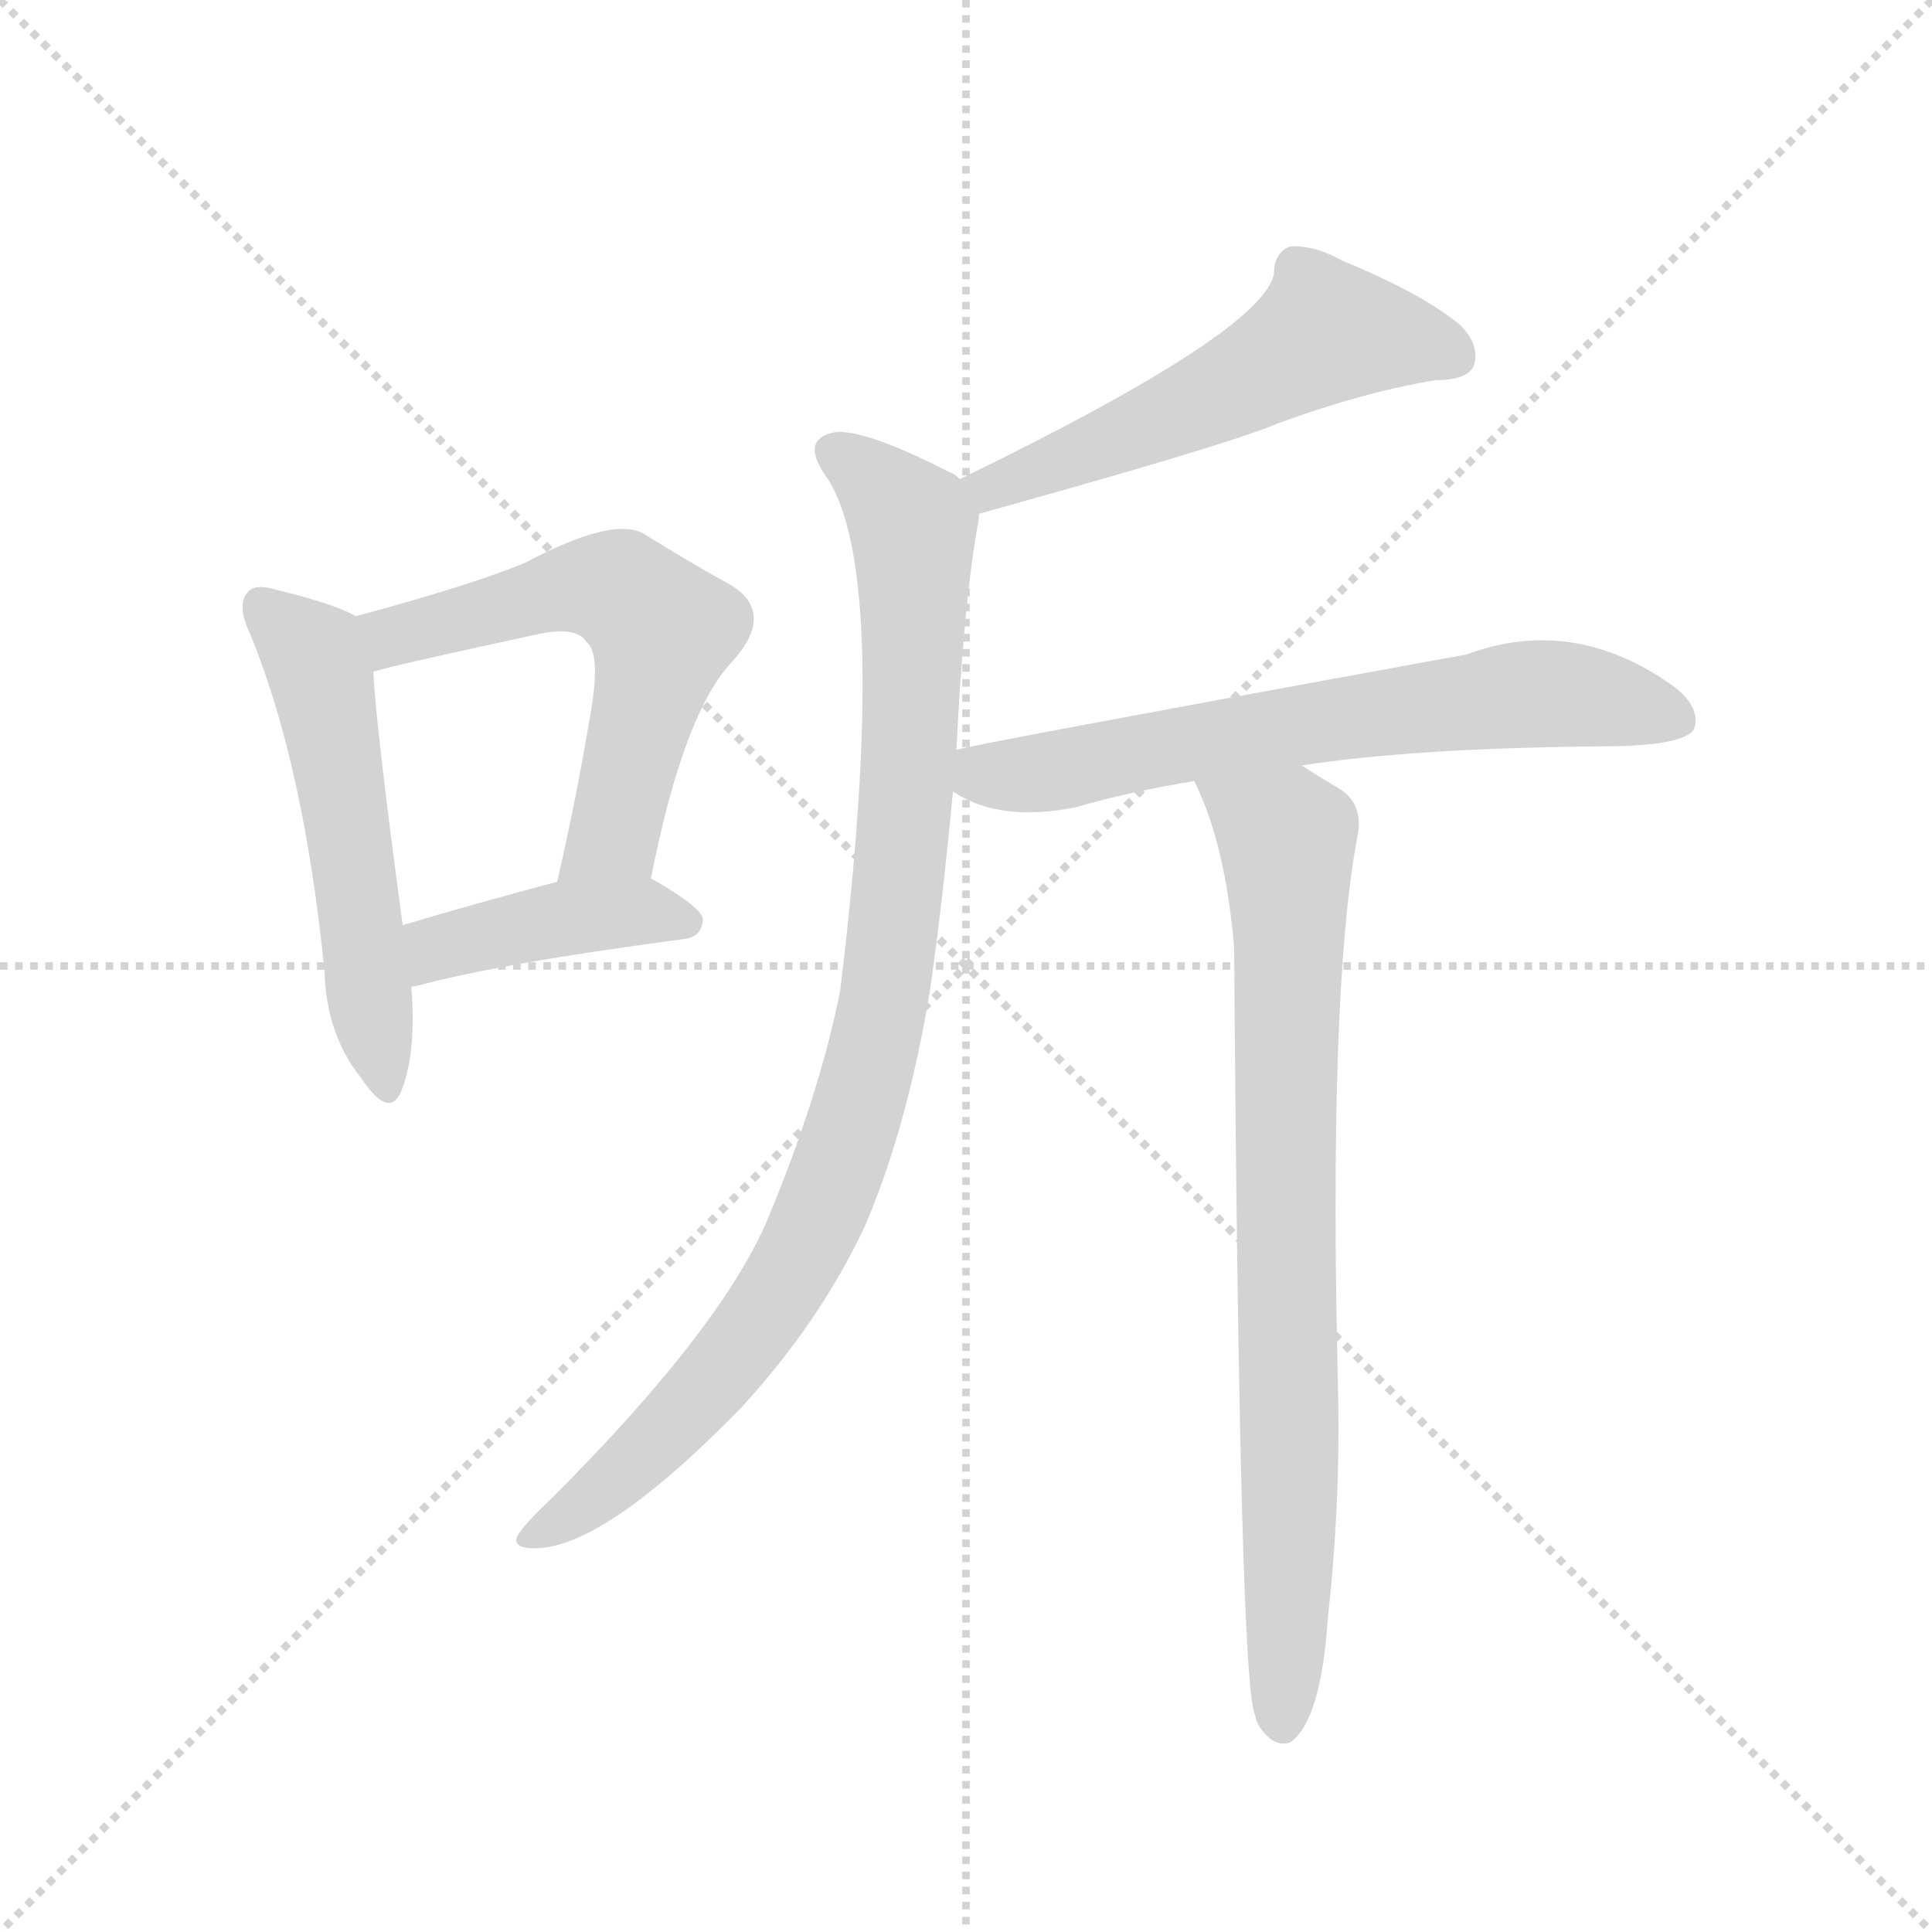 <svg version="1.1" viewBox="0 0 1024 1024" xmlns="http://www.w3.org/2000/svg">
  <g stroke="lightgray" stroke-dasharray="1,1" stroke-width="1" transform="scale(4, 4)">
    <line x1="0" y1="0" x2="256" y2="256"></line>
    <line x1="256" y1="0" x2="0" y2="256"></line>
    <line x1="128" y1="0" x2="128" y2="256"></line>
    <line x1="0" y1="128" x2="256" y2="128"></line>
  </g>
  <g transform="scale(0.92, -0.92) translate(60, -850)">
    <style type="text/css">
      
        @keyframes keyframes0 {
          from {
            stroke: blue;
            stroke-dashoffset: 547;
            stroke-width: 128;
          }
          64% {
            animation-timing-function: step-end;
            stroke: blue;
            stroke-dashoffset: 0;
            stroke-width: 128;
          }
          to {
            stroke: black;
            stroke-width: 1024;
          }
        }
        #make-me-a-hanzi-animation-0 {
          animation: keyframes0 0.695s both;
          animation-delay: 0s;
          animation-timing-function: linear;
        }
      
        @keyframes keyframes1 {
          from {
            stroke: blue;
            stroke-dashoffset: 594;
            stroke-width: 128;
          }
          66% {
            animation-timing-function: step-end;
            stroke: blue;
            stroke-dashoffset: 0;
            stroke-width: 128;
          }
          to {
            stroke: black;
            stroke-width: 1024;
          }
        }
        #make-me-a-hanzi-animation-1 {
          animation: keyframes1 0.733s both;
          animation-delay: 0.695s;
          animation-timing-function: linear;
        }
      
        @keyframes keyframes2 {
          from {
            stroke: blue;
            stroke-dashoffset: 425;
            stroke-width: 128;
          }
          58% {
            animation-timing-function: step-end;
            stroke: blue;
            stroke-dashoffset: 0;
            stroke-width: 128;
          }
          to {
            stroke: black;
            stroke-width: 1024;
          }
        }
        #make-me-a-hanzi-animation-2 {
          animation: keyframes2 0.596s both;
          animation-delay: 1.429s;
          animation-timing-function: linear;
        }
      
        @keyframes keyframes3 {
          from {
            stroke: blue;
            stroke-dashoffset: 550;
            stroke-width: 128;
          }
          64% {
            animation-timing-function: step-end;
            stroke: blue;
            stroke-dashoffset: 0;
            stroke-width: 128;
          }
          to {
            stroke: black;
            stroke-width: 1024;
          }
        }
        #make-me-a-hanzi-animation-3 {
          animation: keyframes3 0.698s both;
          animation-delay: 2.024s;
          animation-timing-function: linear;
        }
      
        @keyframes keyframes4 {
          from {
            stroke: blue;
            stroke-dashoffset: 970;
            stroke-width: 128;
          }
          76% {
            animation-timing-function: step-end;
            stroke: blue;
            stroke-dashoffset: 0;
            stroke-width: 128;
          }
          to {
            stroke: black;
            stroke-width: 1024;
          }
        }
        #make-me-a-hanzi-animation-4 {
          animation: keyframes4 1.039s both;
          animation-delay: 2.722s;
          animation-timing-function: linear;
        }
      
        @keyframes keyframes5 {
          from {
            stroke: blue;
            stroke-dashoffset: 677;
            stroke-width: 128;
          }
          69% {
            animation-timing-function: step-end;
            stroke: blue;
            stroke-dashoffset: 0;
            stroke-width: 128;
          }
          to {
            stroke: black;
            stroke-width: 1024;
          }
        }
        #make-me-a-hanzi-animation-5 {
          animation: keyframes5 0.801s both;
          animation-delay: 3.761s;
          animation-timing-function: linear;
        }
      
        @keyframes keyframes6 {
          from {
            stroke: blue;
            stroke-dashoffset: 820;
            stroke-width: 128;
          }
          73% {
            animation-timing-function: step-end;
            stroke: blue;
            stroke-dashoffset: 0;
            stroke-width: 128;
          }
          to {
            stroke: black;
            stroke-width: 1024;
          }
        }
        #make-me-a-hanzi-animation-6 {
          animation: keyframes6 0.917s both;
          animation-delay: 4.562s;
          animation-timing-function: linear;
        }
      
    </style>
    
      <path d="M 145 495 Q 133 502 100 510 Q 87 514 83 509 Q 76 502 84 485 Q 115 410 127 290 Q 128 254 148 229 Q 164 205 171 221 Q 180 243 177 281 L 172 317 Q 157 428 155 463 C 153 491 153 491 145 495 Z" fill="lightgray"></path>
    
      <path d="M 315 344 Q 334 440 362 469 Q 387 497 361 513 Q 339 525 310 543 Q 292 552 243 526 Q 212 513 145 495 C 116 487 126 455 155 463 Q 168 467 247 484 Q 272 490 278 480 Q 287 473 279 432 Q 272 390 261 342 C 254 313 309 315 315 344 Z" fill="lightgray"></path>
    
      <path d="M 177 281 Q 177 282 180 282 Q 228 295 334 309 Q 344 310 345 320 Q 345 327 315 344 C 300 352 290 350 261 342 Q 212 329 172 317 C 143 308 148 272 177 281 Z" fill="lightgray"></path>
    
      <path d="M 504 554 Q 648 594 676 606 Q 725 624 767 631 Q 785 631 789 639 Q 793 651 781 663 Q 759 681 713 700 Q 697 709 683 708 Q 674 704 674 693 Q 670 660 493 574 C 466 561 475 546 504 554 Z" fill="lightgray"></path>
    
      <path d="M 491 418 Q 495 500 503 546 Q 504 550 504 554 C 506 567 506 567 493 574 Q 490 577 487 578 Q 438 603 421 601 Q 400 597 417 574 Q 453 517 424 279 Q 412 219 382 147 Q 355 84 258 -13 Q 242 -28 238 -35 Q 235 -42 248 -42 Q 288 -42 367 39 Q 412 88 438 143 Q 463 201 476 281 Q 483 330 489 394 L 491 418 Z" fill="lightgray"></path>
    
      <path d="M 690 409 Q 754 419 862 420 Q 910 420 916 430 Q 920 442 905 454 Q 847 496 785 473 Q 500 421 491 418 C 462 412 462 408 489 394 Q 516 376 560 385 Q 591 394 628 400 L 690 409 Z" fill="lightgray"></path>
    
      <path d="M 628 400 Q 646 364 651 304 Q 654 -119 663 -138 Q 664 -144 669 -149 Q 675 -156 683 -154 Q 701 -142 705 -82 Q 712 -19 711 43 Q 705 278 722 368 Q 726 387 711 396 Q 699 403 690 409 C 665 425 616 428 628 400 Z" fill="lightgray"></path>
    
    
      <clipPath id="make-me-a-hanzi-clip-0">
        <path d="M 145 495 Q 133 502 100 510 Q 87 514 83 509 Q 76 502 84 485 Q 115 410 127 290 Q 128 254 148 229 Q 164 205 171 221 Q 180 243 177 281 L 172 317 Q 157 428 155 463 C 153 491 153 491 145 495 Z"></path>
      </clipPath>
      <path clip-path="url(#make-me-a-hanzi-clip-0)" d="M 90 501 L 118 476 L 126 457 L 160 227" fill="none" id="make-me-a-hanzi-animation-0" stroke-dasharray="419 838" stroke-linecap="round"></path>
    
      <clipPath id="make-me-a-hanzi-clip-1">
        <path d="M 315 344 Q 334 440 362 469 Q 387 497 361 513 Q 339 525 310 543 Q 292 552 243 526 Q 212 513 145 495 C 116 487 126 455 155 463 Q 168 467 247 484 Q 272 490 278 480 Q 287 473 279 432 Q 272 390 261 342 C 254 313 309 315 315 344 Z"></path>
      </clipPath>
      <path clip-path="url(#make-me-a-hanzi-clip-1)" d="M 157 469 L 176 487 L 279 512 L 299 509 L 322 487 L 294 369 L 268 349" fill="none" id="make-me-a-hanzi-animation-1" stroke-dasharray="466 932" stroke-linecap="round"></path>
    
      <clipPath id="make-me-a-hanzi-clip-2">
        <path d="M 177 281 Q 177 282 180 282 Q 228 295 334 309 Q 344 310 345 320 Q 345 327 315 344 C 300 352 290 350 261 342 Q 212 329 172 317 C 143 308 148 272 177 281 Z"></path>
      </clipPath>
      <path clip-path="url(#make-me-a-hanzi-clip-2)" d="M 177 287 L 198 306 L 242 317 L 309 325 L 336 318" fill="none" id="make-me-a-hanzi-animation-2" stroke-dasharray="297 594" stroke-linecap="round"></path>
    
      <clipPath id="make-me-a-hanzi-clip-3">
        <path d="M 504 554 Q 648 594 676 606 Q 725 624 767 631 Q 785 631 789 639 Q 793 651 781 663 Q 759 681 713 700 Q 697 709 683 708 Q 674 704 674 693 Q 670 660 493 574 C 466 561 475 546 504 554 Z"></path>
      </clipPath>
      <path clip-path="url(#make-me-a-hanzi-clip-3)" d="M 778 645 L 704 659 L 590 599 L 514 570 L 507 575" fill="none" id="make-me-a-hanzi-animation-3" stroke-dasharray="422 844" stroke-linecap="round"></path>
    
      <clipPath id="make-me-a-hanzi-clip-4">
        <path d="M 491 418 Q 495 500 503 546 Q 504 550 504 554 C 506 567 506 567 493 574 Q 490 577 487 578 Q 438 603 421 601 Q 400 597 417 574 Q 453 517 424 279 Q 412 219 382 147 Q 355 84 258 -13 Q 242 -28 238 -35 Q 235 -42 248 -42 Q 288 -42 367 39 Q 412 88 438 143 Q 463 201 476 281 Q 483 330 489 394 L 491 418 Z"></path>
      </clipPath>
      <path clip-path="url(#make-me-a-hanzi-clip-4)" d="M 423 587 L 452 565 L 466 544 L 461 373 L 450 276 L 435 213 L 405 135 L 365 72 L 301 3 L 246 -34" fill="none" id="make-me-a-hanzi-animation-4" stroke-dasharray="842 1684" stroke-linecap="round"></path>
    
      <clipPath id="make-me-a-hanzi-clip-5">
        <path d="M 690 409 Q 754 419 862 420 Q 910 420 916 430 Q 920 442 905 454 Q 847 496 785 473 Q 500 421 491 418 C 462 412 462 408 489 394 Q 516 376 560 385 Q 591 394 628 400 L 690 409 Z"></path>
      </clipPath>
      <path clip-path="url(#make-me-a-hanzi-clip-5)" d="M 494 412 L 507 404 L 534 404 L 693 434 L 825 451 L 907 435" fill="none" id="make-me-a-hanzi-animation-5" stroke-dasharray="549 1098" stroke-linecap="round"></path>
    
      <clipPath id="make-me-a-hanzi-clip-6">
        <path d="M 628 400 Q 646 364 651 304 Q 654 -119 663 -138 Q 664 -144 669 -149 Q 675 -156 683 -154 Q 701 -142 705 -82 Q 712 -19 711 43 Q 705 278 722 368 Q 726 387 711 396 Q 699 403 690 409 C 665 425 616 428 628 400 Z"></path>
      </clipPath>
      <path clip-path="url(#make-me-a-hanzi-clip-6)" d="M 636 397 L 681 367 L 682 360 L 679 -143" fill="none" id="make-me-a-hanzi-animation-6" stroke-dasharray="692 1384" stroke-linecap="round"></path>
    
  </g>
</svg>